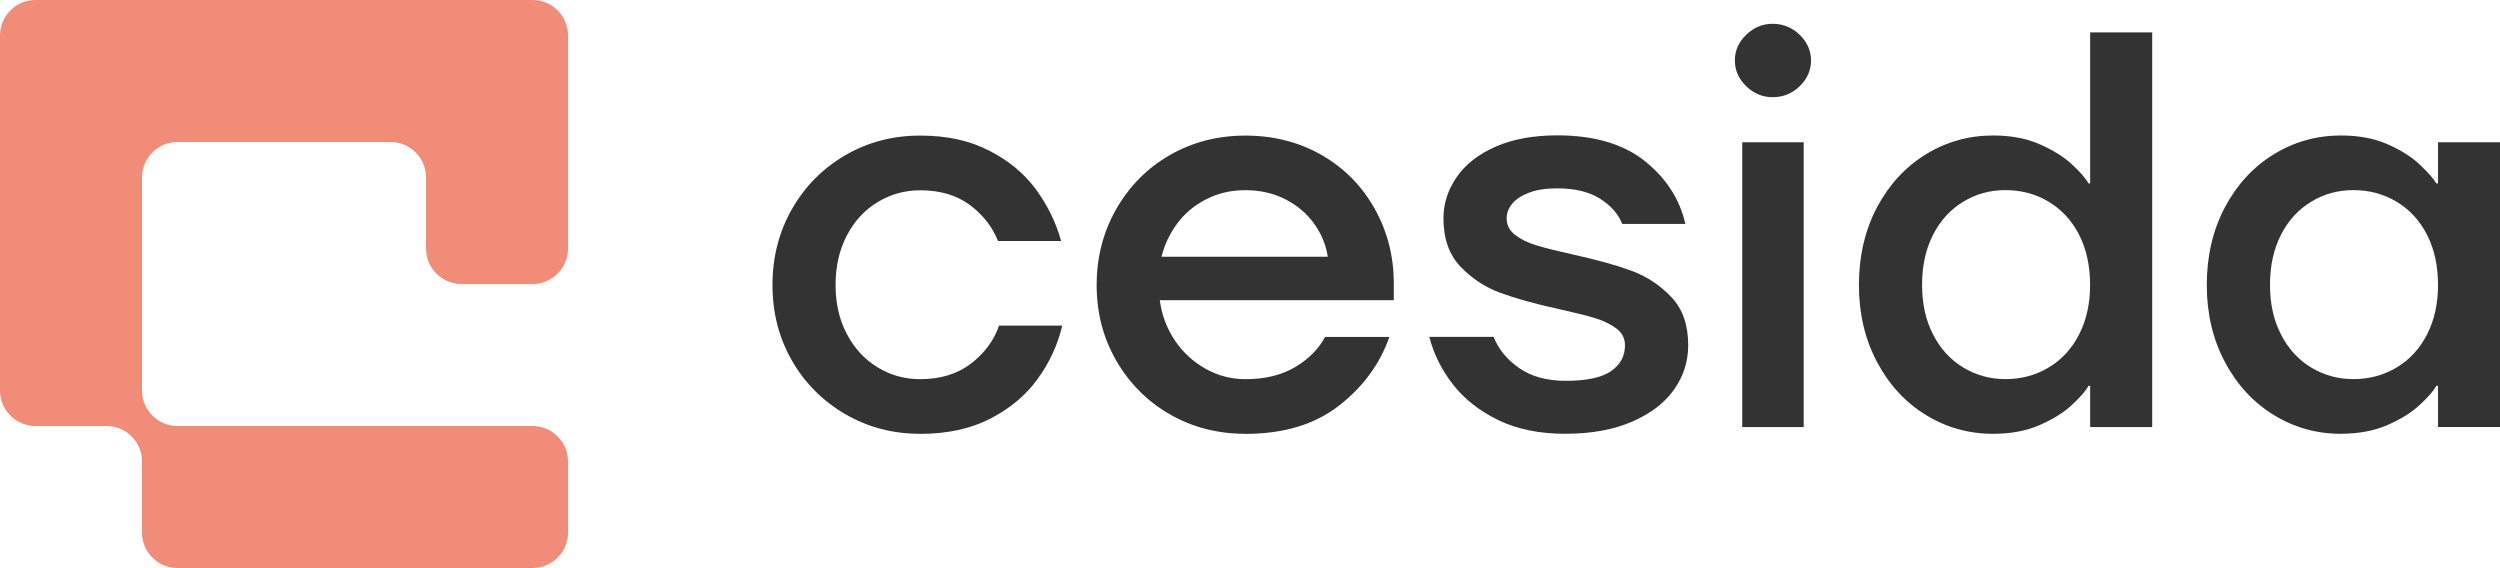 <?xml version="1.0" encoding="UTF-8"?>
<svg id="Capa_1" data-name="Capa 1" xmlns="http://www.w3.org/2000/svg" viewBox="0 0 440.11 100">
  <defs>
    <style>
      .cls-1 {
        fill: #f18c79;
      }

      .cls-2 {
        fill: #333;
      }
    </style>
  </defs>
  <g>
    <path class="cls-2" d="M161.99,76.37c-4.83,0-9.23-1.16-13.2-3.47-3.97-2.32-7.1-5.46-9.38-9.43-2.28-3.97-3.42-8.4-3.42-13.3s1.14-9.35,3.42-13.35c2.28-4,5.41-7.16,9.38-9.48,3.97-2.32,8.37-3.47,13.2-3.47s8.67.88,12.11,2.63c3.44,1.75,6.19,4.02,8.24,6.8,2.05,2.78,3.54,5.82,4.47,9.13h-11.12c-.99-2.51-2.65-4.63-4.96-6.35-2.32-1.72-5.23-2.58-8.74-2.58-2.71,0-5.21.7-7.49,2.08s-4.09,3.34-5.41,5.86c-1.32,2.52-1.99,5.43-1.99,8.73s.66,6.12,1.99,8.64c1.32,2.52,3.13,4.47,5.41,5.86s4.78,2.08,7.49,2.08c3.57,0,6.55-.91,8.93-2.73,2.38-1.82,4.04-4.05,4.96-6.7h11.12c-.79,3.38-2.23,6.5-4.32,9.38-2.08,2.88-4.86,5.21-8.34,7-3.47,1.79-7.59,2.68-12.36,2.68Z"/>
    <path class="cls-2" d="M219.26,76.37c-4.9,0-9.33-1.14-13.3-3.42s-7.11-5.43-9.43-9.43c-2.32-4-3.47-8.45-3.47-13.35s1.16-9.36,3.47-13.4c2.32-4.04,5.46-7.2,9.43-9.48,3.97-2.28,8.4-3.42,13.3-3.42s9.43,1.14,13.4,3.42c3.97,2.28,7.08,5.43,9.33,9.43,2.25,4,3.38,8.39,3.38,13.15v2.98h-41.19c.33,2.58,1.21,4.93,2.63,7.05,1.42,2.12,3.23,3.79,5.41,5.01,2.18,1.22,4.53,1.84,7.05,1.84,3.44,0,6.35-.71,8.74-2.13,2.38-1.42,4.13-3.19,5.26-5.31h11.32c-1.66,4.76-4.62,8.8-8.88,12.11-4.27,3.31-9.74,4.96-16.43,4.96ZM233.75,45.2c-.33-2.12-1.14-4.07-2.43-5.86-1.29-1.79-2.98-3.21-5.06-4.27-2.08-1.06-4.42-1.59-7-1.59s-4.81.53-6.9,1.59c-2.08,1.06-3.79,2.48-5.11,4.27-1.32,1.79-2.25,3.74-2.78,5.86h29.28Z"/>
    <path class="cls-2" d="M275.64,76.37c-4.63,0-8.6-.81-11.91-2.43-3.31-1.62-5.96-3.71-7.94-6.25-1.99-2.55-3.38-5.34-4.17-8.39h11.32c.86,2.18,2.37,4.02,4.52,5.51,2.15,1.49,4.88,2.23,8.19,2.23,3.64,0,6.29-.56,7.94-1.69,1.65-1.12,2.48-2.65,2.48-4.57,0-1.19-.5-2.17-1.49-2.93-.99-.76-2.25-1.37-3.77-1.84-1.52-.46-3.64-.99-6.35-1.59-4.24-.93-7.69-1.89-10.37-2.88-2.68-.99-5.01-2.53-7-4.62-1.98-2.08-2.98-4.91-2.98-8.49,0-2.58.78-5,2.33-7.25,1.55-2.25,3.84-4.04,6.85-5.36,3.01-1.32,6.63-1.99,10.87-1.99,6.49,0,11.61,1.51,15.39,4.52,3.77,3.01,6.15,6.7,7.15,11.07h-11.12c-.66-1.72-1.95-3.19-3.87-4.42-1.92-1.22-4.43-1.84-7.54-1.84-1.99,0-3.64.25-4.96.75-1.32.5-2.32,1.14-2.98,1.94-.66.79-.99,1.65-.99,2.58,0,1.19.5,2.17,1.49,2.93.99.76,2.25,1.37,3.77,1.84,1.52.46,3.64.99,6.35,1.59,4.23.93,7.69,1.89,10.37,2.88,2.68.99,5.01,2.53,7,4.62,1.99,2.08,2.98,4.91,2.98,8.49,0,2.85-.83,5.44-2.48,7.79-1.66,2.35-4.12,4.24-7.4,5.66-3.28,1.42-7.16,2.13-11.66,2.13Z"/>
    <path class="cls-2" d="M312.07,17.11c-1.79,0-3.34-.65-4.67-1.94-1.32-1.29-1.99-2.79-1.99-4.52s.66-3.23,1.99-4.52c1.32-1.29,2.88-1.94,4.67-1.94s3.44.65,4.76,1.94c1.32,1.29,1.99,2.8,1.99,4.52s-.66,3.23-1.99,4.52c-1.32,1.29-2.91,1.94-4.76,1.94ZM306.71,75.18V25.05h10.82v50.13h-10.82Z"/>
    <path class="cls-2" d="M350.88,76.37c-4.3,0-8.26-1.11-11.86-3.33-3.61-2.22-6.47-5.33-8.59-9.33-2.12-4-3.18-8.52-3.18-13.55s1.06-9.64,3.18-13.65c2.12-4,4.98-7.11,8.59-9.33,3.61-2.22,7.56-3.33,11.86-3.33,3.11,0,5.84.51,8.19,1.54,2.35,1.03,4.25,2.22,5.71,3.57,1.46,1.36,2.42,2.47,2.88,3.33h.3V5.7h10.92v69.48h-10.92v-7.25h-.3c-.46.86-1.42,1.97-2.88,3.33-1.46,1.36-3.36,2.55-5.71,3.57-2.35,1.03-5.08,1.54-8.19,1.54ZM353.06,66.74c2.78,0,5.31-.68,7.59-2.04,2.28-1.36,4.07-3.29,5.36-5.81,1.29-2.51,1.94-5.42,1.94-8.74s-.65-6.32-1.94-8.83c-1.29-2.51-3.08-4.45-5.36-5.81-2.28-1.36-4.81-2.04-7.59-2.04s-5.2.68-7.44,2.04c-2.25,1.36-4.02,3.29-5.31,5.81-1.29,2.52-1.94,5.46-1.94,8.83s.64,6.22,1.94,8.74c1.29,2.52,3.06,4.45,5.31,5.81,2.25,1.36,4.73,2.04,7.44,2.04Z"/>
    <path class="cls-2" d="M412.12,76.37c-4.3,0-8.26-1.11-11.86-3.33-3.61-2.22-6.47-5.33-8.59-9.33-2.12-4-3.18-8.52-3.18-13.55s1.06-9.64,3.18-13.65c2.12-4,4.98-7.11,8.59-9.33,3.61-2.22,7.56-3.33,11.86-3.33,3.11,0,5.84.51,8.19,1.54,2.35,1.03,4.25,2.23,5.71,3.62,1.46,1.39,2.42,2.48,2.88,3.28h.3v-7.25h10.92v50.13h-10.92v-7.25h-.3c-.46.86-1.42,1.97-2.88,3.33-1.46,1.36-3.36,2.55-5.71,3.57-2.35,1.03-5.08,1.54-8.19,1.54ZM414.31,66.74c2.78,0,5.31-.68,7.59-2.04,2.28-1.36,4.07-3.29,5.36-5.81,1.29-2.51,1.94-5.42,1.94-8.74s-.65-6.32-1.94-8.83c-1.29-2.51-3.08-4.45-5.36-5.81-2.28-1.36-4.81-2.04-7.59-2.04s-5.2.68-7.44,2.04c-2.25,1.36-4.02,3.29-5.31,5.81-1.29,2.52-1.94,5.46-1.94,8.83s.64,6.22,1.94,8.74c1.29,2.52,3.06,4.45,5.31,5.81,2.25,1.36,4.73,2.04,7.44,2.04Z"/>
  </g>
  <path class="cls-1" d="M25,31.28s0-.02,0-.03v-.03c.02-3.43,2.8-6.21,6.23-6.22h.02s.01,0,.02,0h37.45s.02,0,.03,0h.03c3.43.02,6.21,2.8,6.22,6.23v.02s0,.01,0,.02v12.48h0c0,3.45,2.8,6.25,6.25,6.25h12.5c3.45,0,6.25-2.8,6.25-6.25h0s0-37.5,0-37.5C100,2.8,97.2,0,93.75,0H6.25C2.8,0,0,2.8,0,6.25v62.5c0,3.45,2.8,6.25,6.25,6.25h12.5c3.45,0,6.25,2.8,6.25,6.25v12.5c0,3.45,2.8,6.25,6.25,6.25h62.5c3.45,0,6.25-2.8,6.25-6.25v-12.5c0-3.45-2.8-6.25-6.25-6.25H31.25c-3.45,0-6.25-2.8-6.25-6.25V31.28Z"/>
</svg>